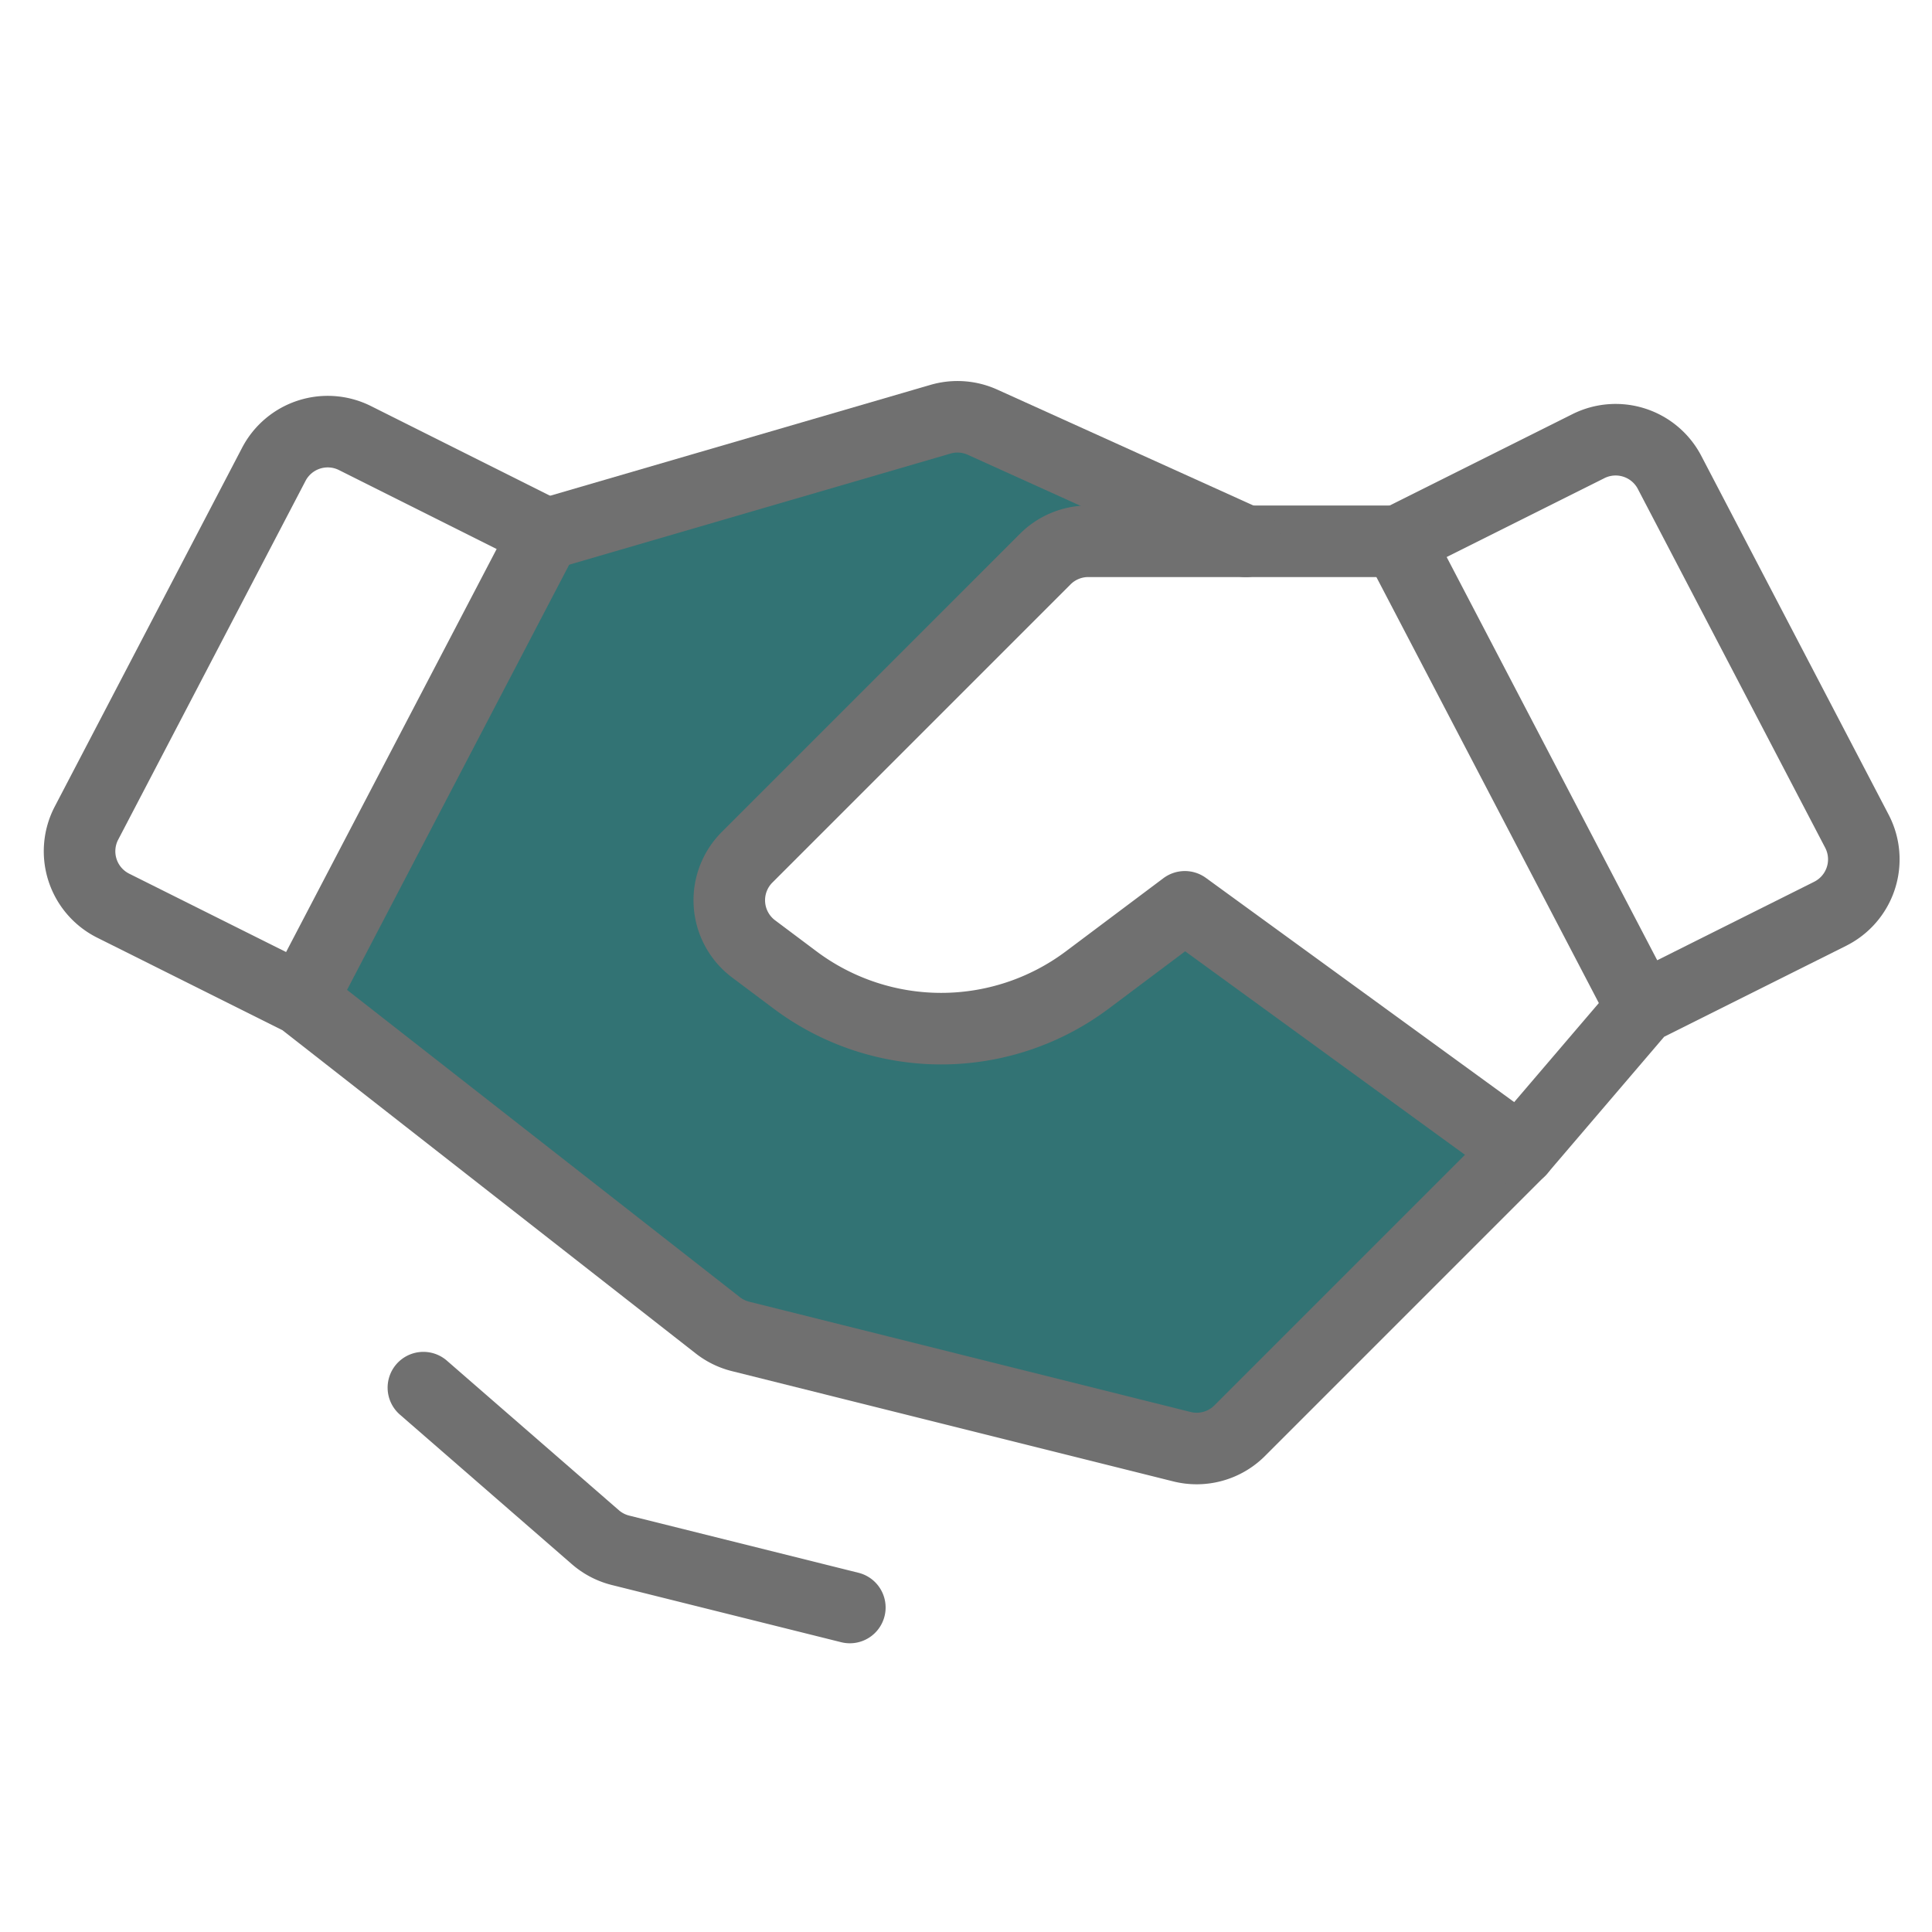 <svg xmlns="http://www.w3.org/2000/svg" width="54" height="54" viewBox="0 0 54 54">
  <g id="_459ffd73cfab0be0e7225e348e5f32c2" data-name="459ffd73cfab0be0e7225e348e5f32c2" transform="translate(0 0.109)">
    <rect id="Rectangle_53" data-name="Rectangle 53" width="54" height="54" transform="translate(0 -0.109)" fill="none"/>
    <path id="Path_14" data-name="Path 14" d="M74.054,77.017l-7.832,7.832a1.7,1.7,0,0,1-1.617.448L52.27,82.212a1.7,1.7,0,0,1-.636-.311L40,72.8l6.933-13.043,10.923-3.184a1.7,1.7,0,0,1,1.178.083l7.358,3.329h-4.4a1.7,1.7,0,0,0-1.2.5l-8.329,8.329a1.7,1.7,0,0,0,.182,2.566l1.154.865a6.811,6.811,0,0,0,8.173,0l2.724-2.043Z" transform="translate(-31.571 -44.968)" fill="#327374"/>
    <path id="Path_15" data-name="Path 15" d="M59.783,71.937l-5.261,2.63L47.711,61.524l5.314-2.657A1.7,1.7,0,0,1,55.3,59.6l5.234,10.024a1.7,1.7,0,0,1-.748,2.311Zm-42.721,2.4L11.8,71.709a1.7,1.7,0,0,1-.748-2.311l5.234-10.024a1.7,1.7,0,0,1,2.271-.735L23.873,61.3Zm37.46.228-3.405,3.984-7.832,7.832a1.7,1.7,0,0,1-1.617.448L29.332,83.747a1.7,1.7,0,0,1-.636-.311l-11.634-9.1" transform="translate(-8.634 -46.503)" fill="none" stroke="#707070" stroke-linecap="round" stroke-linejoin="round" stroke-width="2"/>
    <path id="Path_16" data-name="Path 16" d="M118.276,89.889l-9.365-6.811-2.724,2.043a6.811,6.811,0,0,1-8.173,0l-1.154-.865a1.7,1.7,0,0,1-.182-2.566l8.329-8.329a1.7,1.7,0,0,1,1.2-.5h8.66" transform="translate(-75.794 -57.841)" fill="none" stroke="#707070" stroke-linecap="round" stroke-linejoin="round" stroke-width="2"/>
    <path id="Path_17" data-name="Path 17" d="M59.528,59.761l10.923-3.184a1.7,1.7,0,0,1,1.178.083l7.358,3.329m-11.068,29.8-6.415-1.6a1.7,1.7,0,0,1-.7-.367L56,83.644" transform="translate(-44.166 -44.968)" fill="none" stroke="#707070" stroke-linecap="round" stroke-linejoin="round" stroke-width="2"/>
  </g>
</svg>
